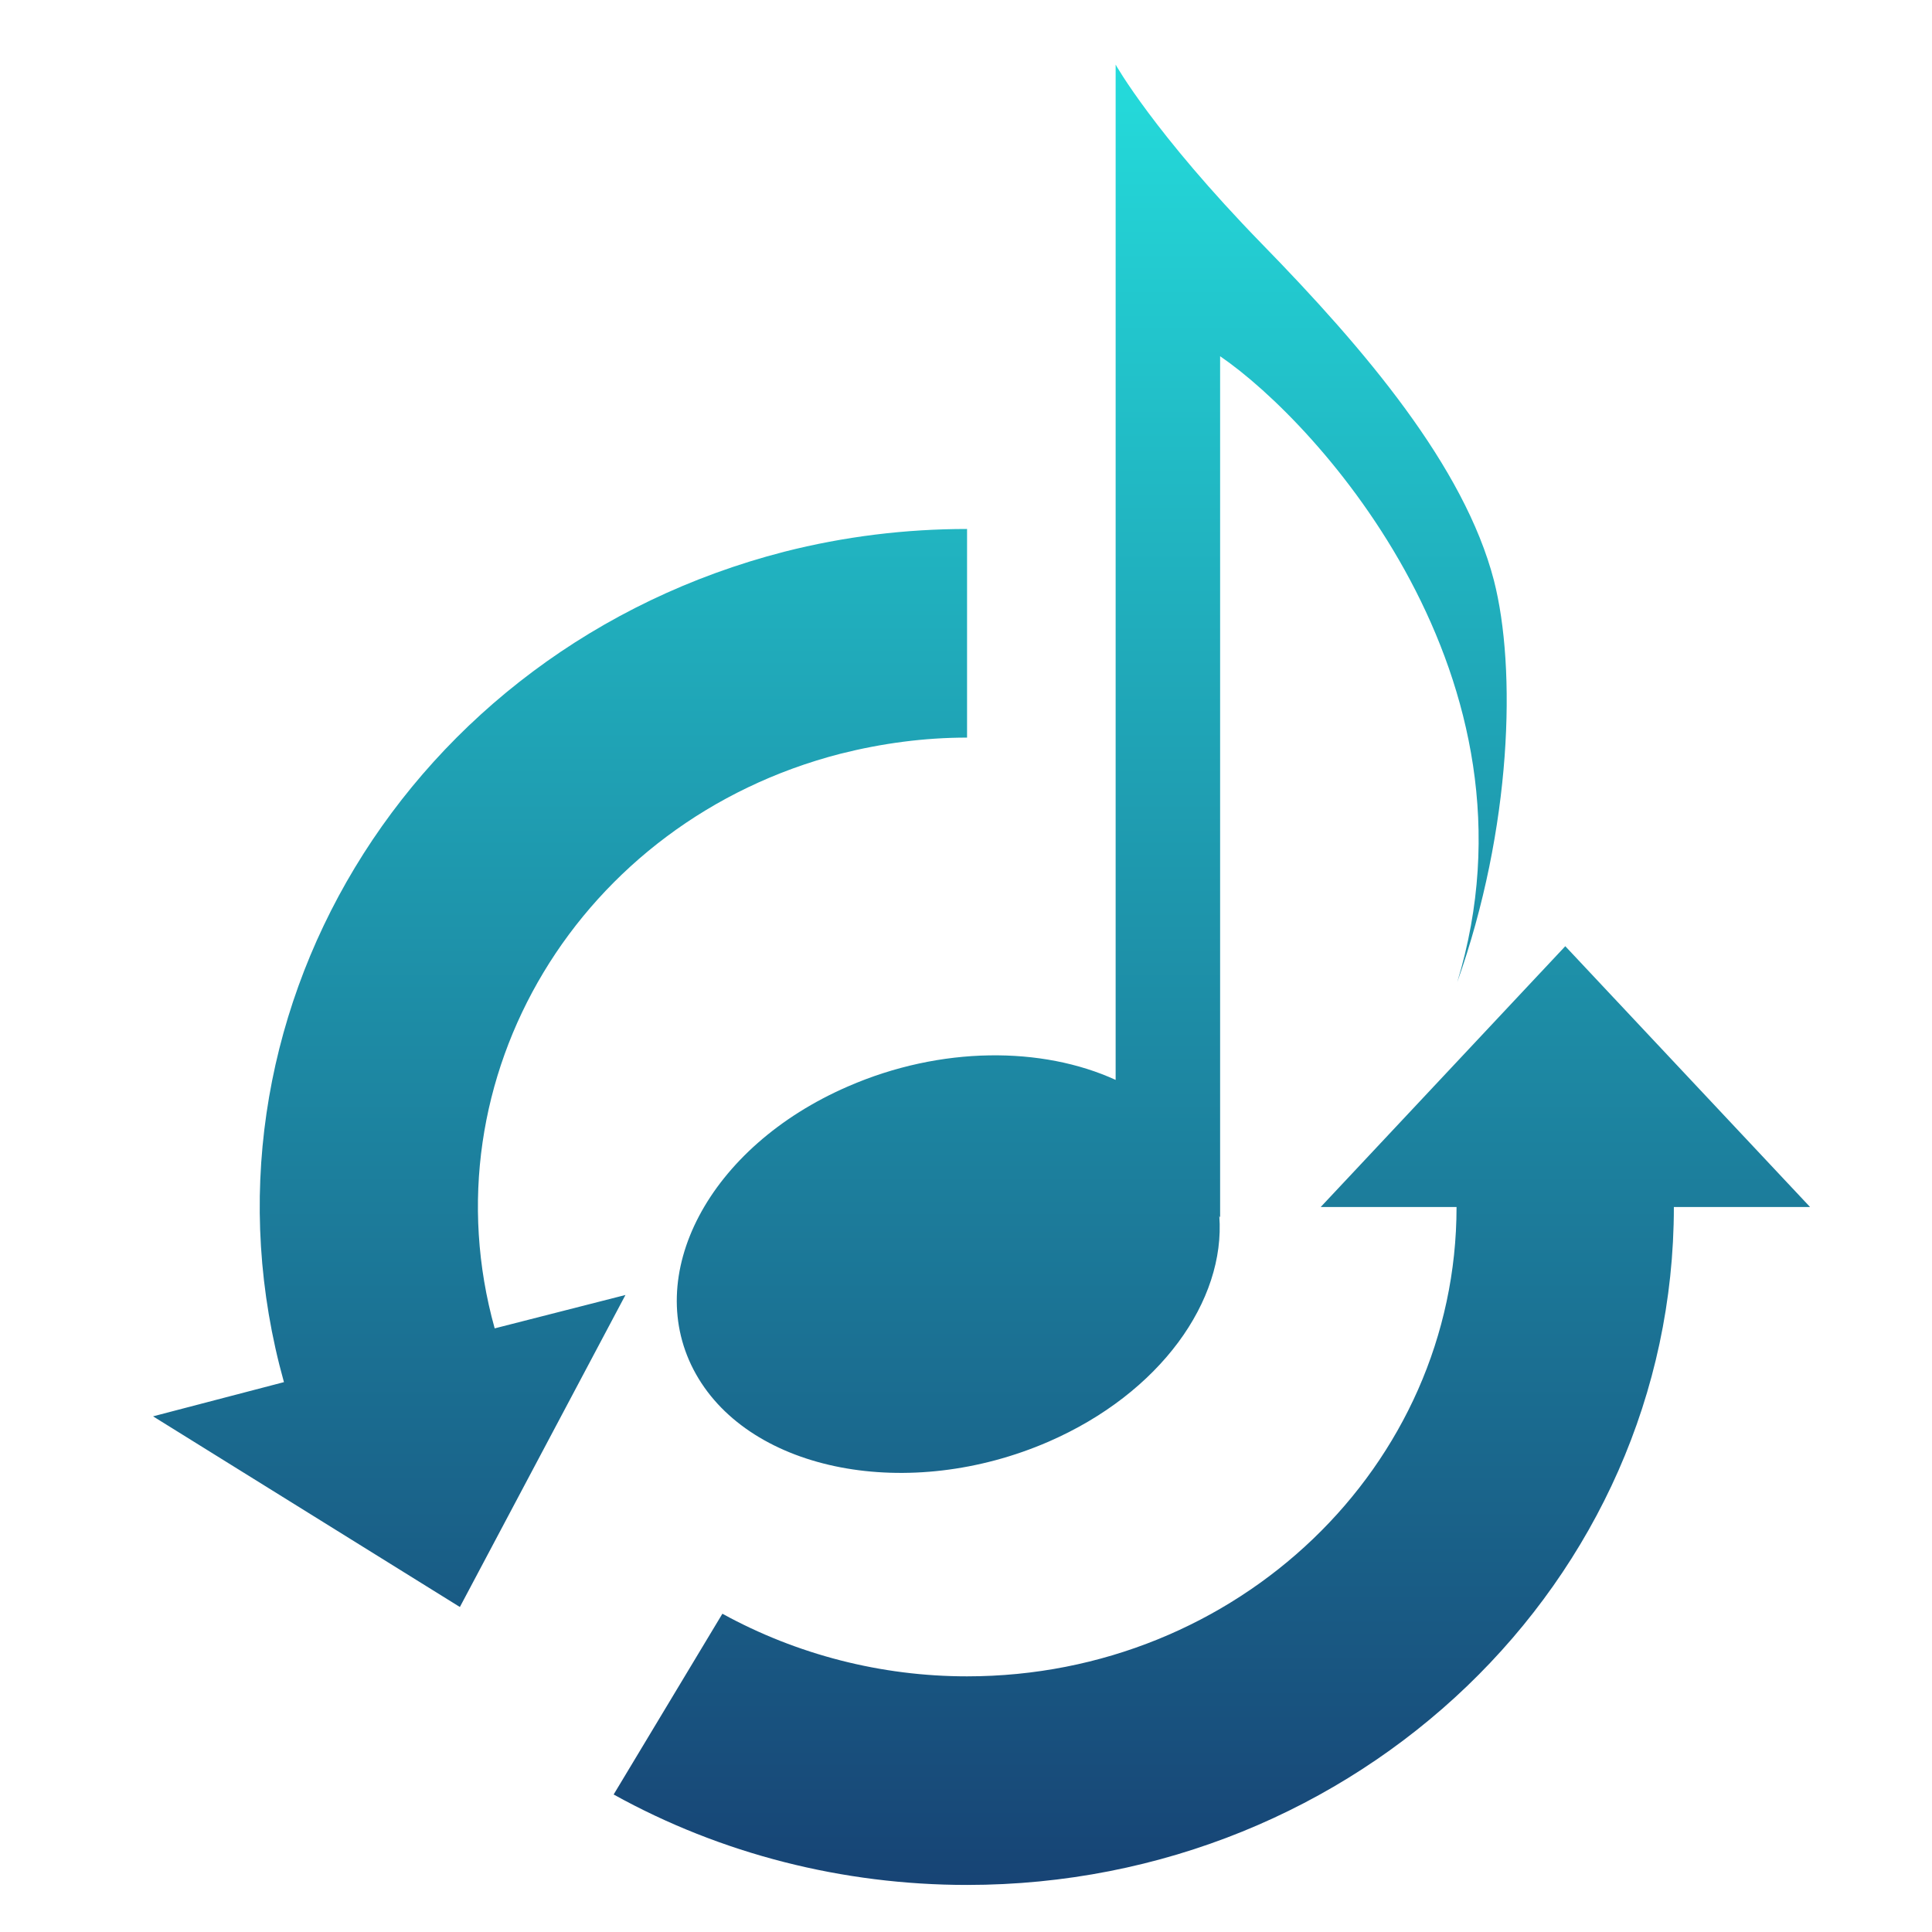 <svg xmlns="http://www.w3.org/2000/svg" xmlns:xlink="http://www.w3.org/1999/xlink" width="64" height="64" viewBox="0 0 64 64" version="1.1"><defs><linearGradient id="linear0" x1="0%" x2="0%" y1="0%" y2="100%"><stop offset="0%" style="stop-color:#24dbdb; stop-opacity:1"/><stop offset="100%" style="stop-color:#174475; stop-opacity:1"/></linearGradient></defs><g id="surface1"><path style=" stroke:none;fill-rule:nonzero;fill:url(#linear0);" d="M 36.957 2.141 L 36.957 35.773 C 34.523 34.66 31.172 34.648 28.094 35.988 C 23.473 37.988 21.227 42.27 23.055 45.52 C 24.883 48.766 30.113 49.762 34.734 47.758 C 38.434 46.148 40.602 43.09 40.391 40.281 C 40.402 40.301 40.414 40.316 40.418 40.336 L 40.418 11.801 C 43.68 14.027 51.336 22.461 48.273 32.535 C 50.086 27.434 50.238 22.152 49.488 19.227 C 48.508 15.453 45.211 11.57 41.797 8.074 C 38.219 4.398 36.957 2.141 36.957 2.141 M 32.035 17.523 C 30 17.523 27.969 17.77 25.98 18.277 C 13.492 21.492 6.059 33.801 9.406 45.785 L 5.07 46.918 L 15.234 53.234 L 20.719 42.898 L 16.387 44.004 C 14.074 35.715 19.195 27.195 27.84 24.969 C 29.219 24.621 30.625 24.434 32.035 24.434 L 32.035 17.523 M 51.852 31.344 L 43.75 39.984 L 48.25 39.984 C 48.25 48.566 40.988 55.531 32.035 55.531 C 29.188 55.531 26.398 54.812 23.93 53.457 L 20.328 59.445 C 23.887 61.418 27.922 62.441 32.035 62.441 C 44.965 62.441 55.449 52.383 55.449 39.984 L 59.961 39.984 L 51.852 31.344 "/></g></svg>
